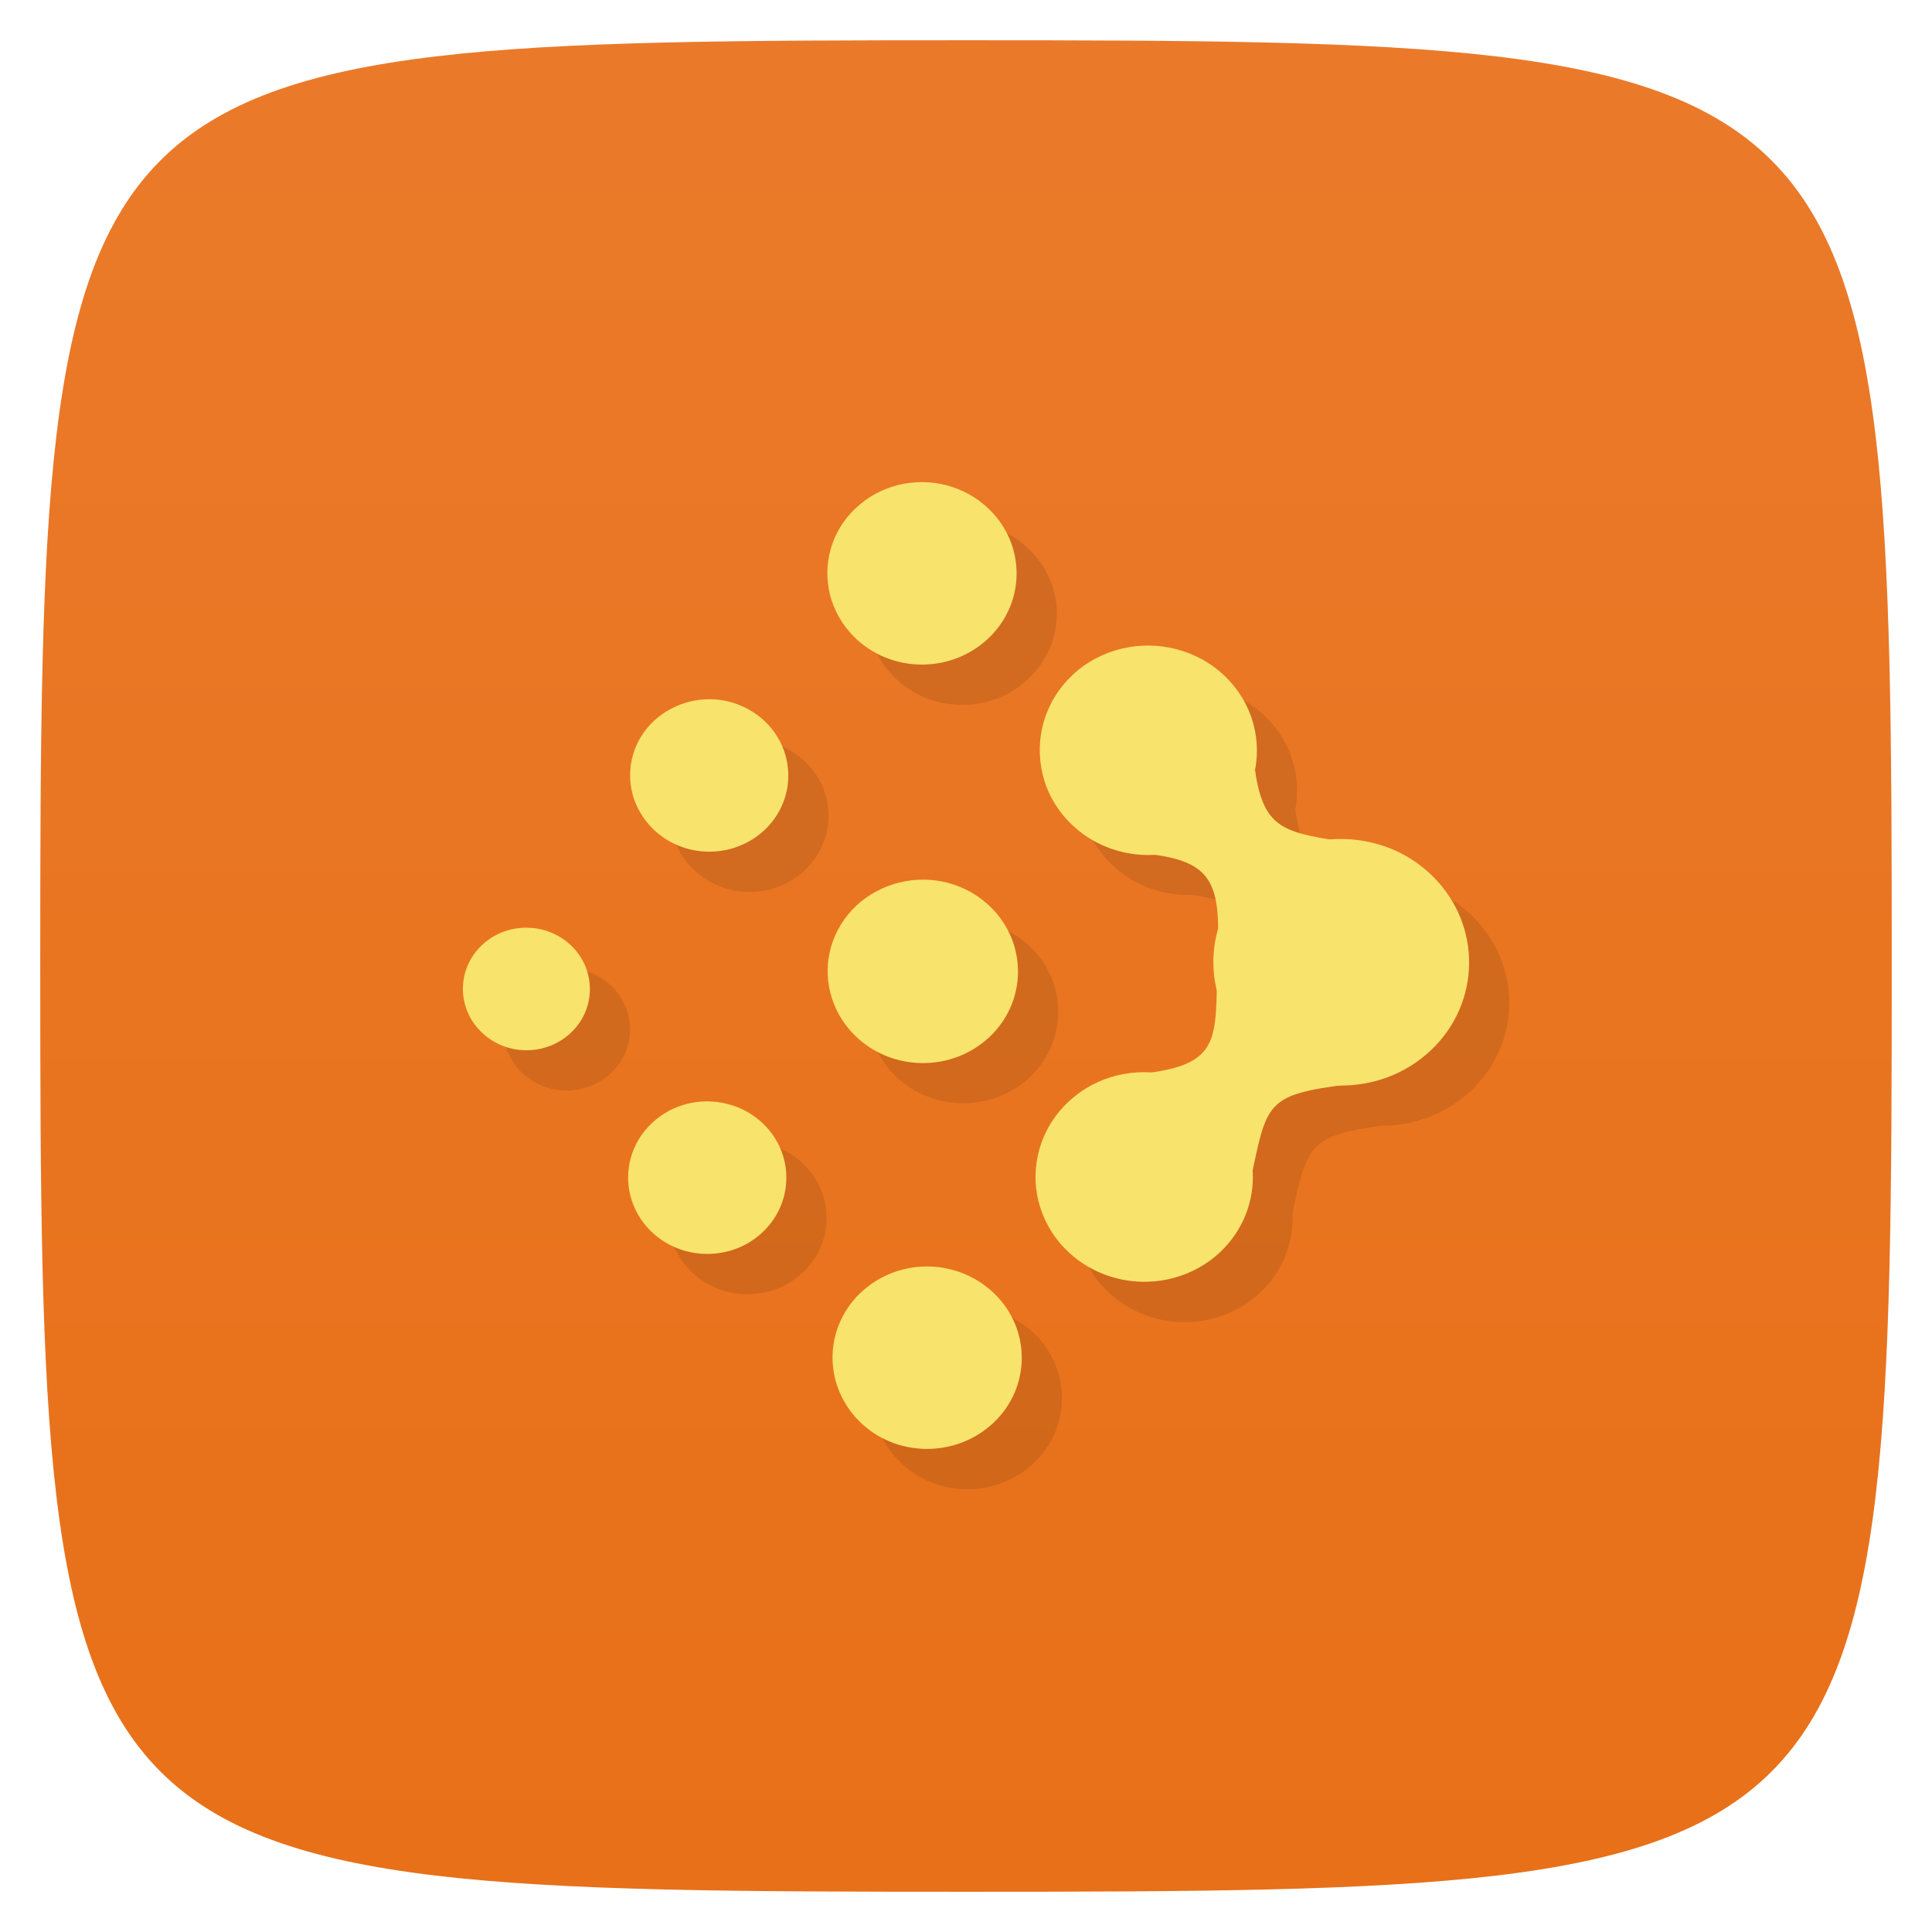 <svg viewBox="0 0 48 48" xmlns="http://www.w3.org/2000/svg" xmlns:xlink="http://www.w3.org/1999/xlink">
  <linearGradient id="a" gradientTransform="matrix(0 -1 1 0 -0 48)" gradientUnits="userSpaceOnUse" x1="1" x2="47">
    <stop offset="0" stop-color="#e87018"/>
    <stop offset="1" stop-color="#ea7a2a"/>
  </linearGradient>
  <path d="m47 24c0 22.703-.297 23-23 23-22.703 0-23-.297-23-23 0-22.703.297-23 23-23 22.703 0 23 .297 23 23z" fill="url(#a)"/>
  <path d="m24.42 12.98c-.597-.004-1.199.21-1.658.645-.616.578-.828 1.402-.641 2.154.097.381.296.746.602 1.051.907.898 2.398.913 3.326.037.929-.873.946-2.306.035-3.203-.305-.302-.68-.503-1.074-.607-.193-.049-.391-.075-.59-.076zm5.623 4.059c-.686-.005-1.371.24-1.904.74h.004c-.703.662-.947 1.611-.732 2.477.107.44.34.857.691 1.205.548.54 1.277.793 2 .775 1.271.166 1.647.573 1.656 1.846 0 0 0 0 0 .002-.14.49-.148 1.01-.031 1.502-.038 1.286-.12 1.856-1.705 2.066-.714-.027-1.436.209-1.984.729-.706.665-.953 1.611-.736 2.475.112.437.339.858.691 1.205 1.043 1.032 2.755 1.051 3.82.049.57-.538.83-1.26.799-1.973.347-1.643.421-1.93 2.199-2.168.804.003 1.61-.282 2.23-.865 1.258-1.184 1.277-3.121.051-4.332-.414-.41-.918-.684-1.453-.82-.336-.087-.682-.101-1.027-.08-1.267-.207-1.737-.382-1.932-1.754.152-.803-.083-1.662-.721-2.293-.351-.348-.781-.577-1.236-.695-.223-.057-.453-.088-.682-.09m-10.91 1.333c-.5-.003-1 .175-1.387.539-.514.482-.691 1.172-.535 1.801.082.319.251.623.508.877.757.749 2 .763 2.777.033.777-.733.789-1.928.031-2.68-.256-.251-.57-.418-.898-.506-.162-.041-.329-.063-.496-.064zm5.311 4.48c-.601-.004-1.204.212-1.668.648-.618.582-.835 1.411-.645 2.166.097.387.299.752.609 1.059.912.899 2.408.917 3.344.039.932-.878.949-2.32.037-3.223-.31-.304-.686-.508-1.084-.611-.195-.05-.394-.077-.594-.078zm-9.854 1.197c-.402-.003-.804.139-1.113.432-.413.386-.556.947-.43 1.445.064.262.198.504.404.705.609.609 1.61.614 2.232.029.622-.582.633-1.551.023-2.152-.207-.204-.454-.339-.719-.408-.13-.033-.265-.05-.398-.051zm4.494 4.314c-.501-.005-1 .174-1.385.539-.515.483-.693 1.174-.537 1.801.083.321.247.625.504.879.76.75 2.01.765 2.781.033.775-.728.79-1.929.033-2.68-.257-.251-.57-.424-.9-.506-.162-.042-.329-.065-.496-.066zm5.465 4.104c-.597-.004-1.197.212-1.656.646-.612.578-.83 1.402-.643 2.15.097.385.298.748.604 1.053.907.898 2.398.912 3.326.039.929-.873.944-2.308.037-3.205-.309-.302-.681-.504-1.076-.605-.193-.05-.393-.077-.592-.078z" fill-opacity=".098" fill-rule="evenodd" transform="translate(-.5 -.001)"/>
  <g fill="#f8e36c" transform="translate(-.5 -0)">
    <path d="m31.598 21.715c-.828.781-1.117 1.895-.863 2.91.129.52.402 1.012.816 1.422 1.227 1.211 3.238 1.234 4.492.055 1.258-1.184 1.277-3.121.051-4.332-.414-.41-.918-.684-1.453-.82-1.047-.27-2.211-.02-3.043.766m0 0" fill-rule="evenodd" transform="translate(-0 -.001)"/>
    <path d="m21.89 32.11c-.613.578-.828 1.403-.641 2.152.097.385.298.749.603 1.054.907.898 2.397.911 3.326.038.929-.873.945-2.308.038-3.204-.309-.302-.683-.506-1.078-.607-.772-.201-1.635-.011-2.248.569m0 0" fill-rule="evenodd" transform="translate(-0 -.001)"/>
    <path d="m27.14 16.779c-.703.662-.947 1.609-.732 2.475.107.44.34.858.691 1.206 1.044 1.029 2.753 1.047 3.817.045 1.066-1 1.085-2.649.041-3.682-.351-.348-.781-.577-1.236-.695-.891-.229-1.876-.015-2.586.652m0 0" fill-rule="evenodd" transform="translate(-0 -.001)"/>
    <path d="m16.697 27.904c-.515.483-.693 1.173-.537 1.799.083.321.248.627.505.88.76.75 2.01.763 2.781.032.775-.728.789-1.929.032-2.68-.257-.251-.569-.423-.899-.505-.649-.168-1.37-.013-1.882.474m0 0" fill-rule="evenodd" transform="translate(-0 -.001)"/>
    <path d="m21.762 12.623c-.616.578-.828 1.403-.641 2.155.097.381.298.745.603 1.05.907.898 2.397.914 3.326.038.929-.873.945-2.308.035-3.204-.305-.302-.679-.502-1.074-.607-.773-.198-1.635-.011-2.248.569m0 0" fill-rule="evenodd" transform="translate(-0 -.001)"/>
    <path d="m12.474 23.482c-.413.386-.556.948-.429 1.446.064.262.199.503.405.704.609.609 1.61.614 2.232.029.622-.582.633-1.552.024-2.153-.207-.204-.456-.339-.721-.408-.522-.132-1.099-.008-1.512.382m0 0" fill-rule="evenodd" transform="translate(-0 -.001)"/>
    <path d="m27.04 27.38c-.706.665-.953 1.612-.737 2.475.112.437.34.857.692 1.204 1.043 1.032 2.756 1.051 3.821.049 1.065-1.01 1.084-2.654.041-3.683-.351-.347-.781-.579-1.234-.696-.89-.232-1.881-.015-2.583.651m0 0" fill-rule="evenodd" transform="translate(-0 -.001)"/>
    <path d="m21.775 22.502c-.618.582-.836 1.409-.645 2.165.097.387.298.752.608 1.059.912.899 2.408.919 3.344.04.932-.878.948-2.322.037-3.224-.31-.304-.685-.508-1.083-.611-.778-.2-1.644-.001-2.262.571m0 0" fill-rule="evenodd" transform="translate(-0 -.001)"/>
    <path d="m16.745 17.912c-.514.482-.692 1.171-.535 1.8.082.319.251.623.507.877.757.749 2 .764 2.777.034.777-.733.789-1.928.031-2.68-.256-.251-.57-.419-.898-.507-.648-.166-1.368-.001-1.882.476m0 0" fill-rule="evenodd" transform="translate(-0 -.001)"/>
    <path d="m30.739 24.342l3.308 2.592c-2.144.267-2.061.452-2.491 2.453l-2.88-2.692c2.071-.188 2.02-.767 2.063-2.353z"/>
    <path d="m28.784 21.19l2.883-2.157c.197 1.514.669 1.634 2.097 1.861l-3 2.339c.024-1.517-.38-1.895-1.979-2.043z"/>
  </g>
</svg>
